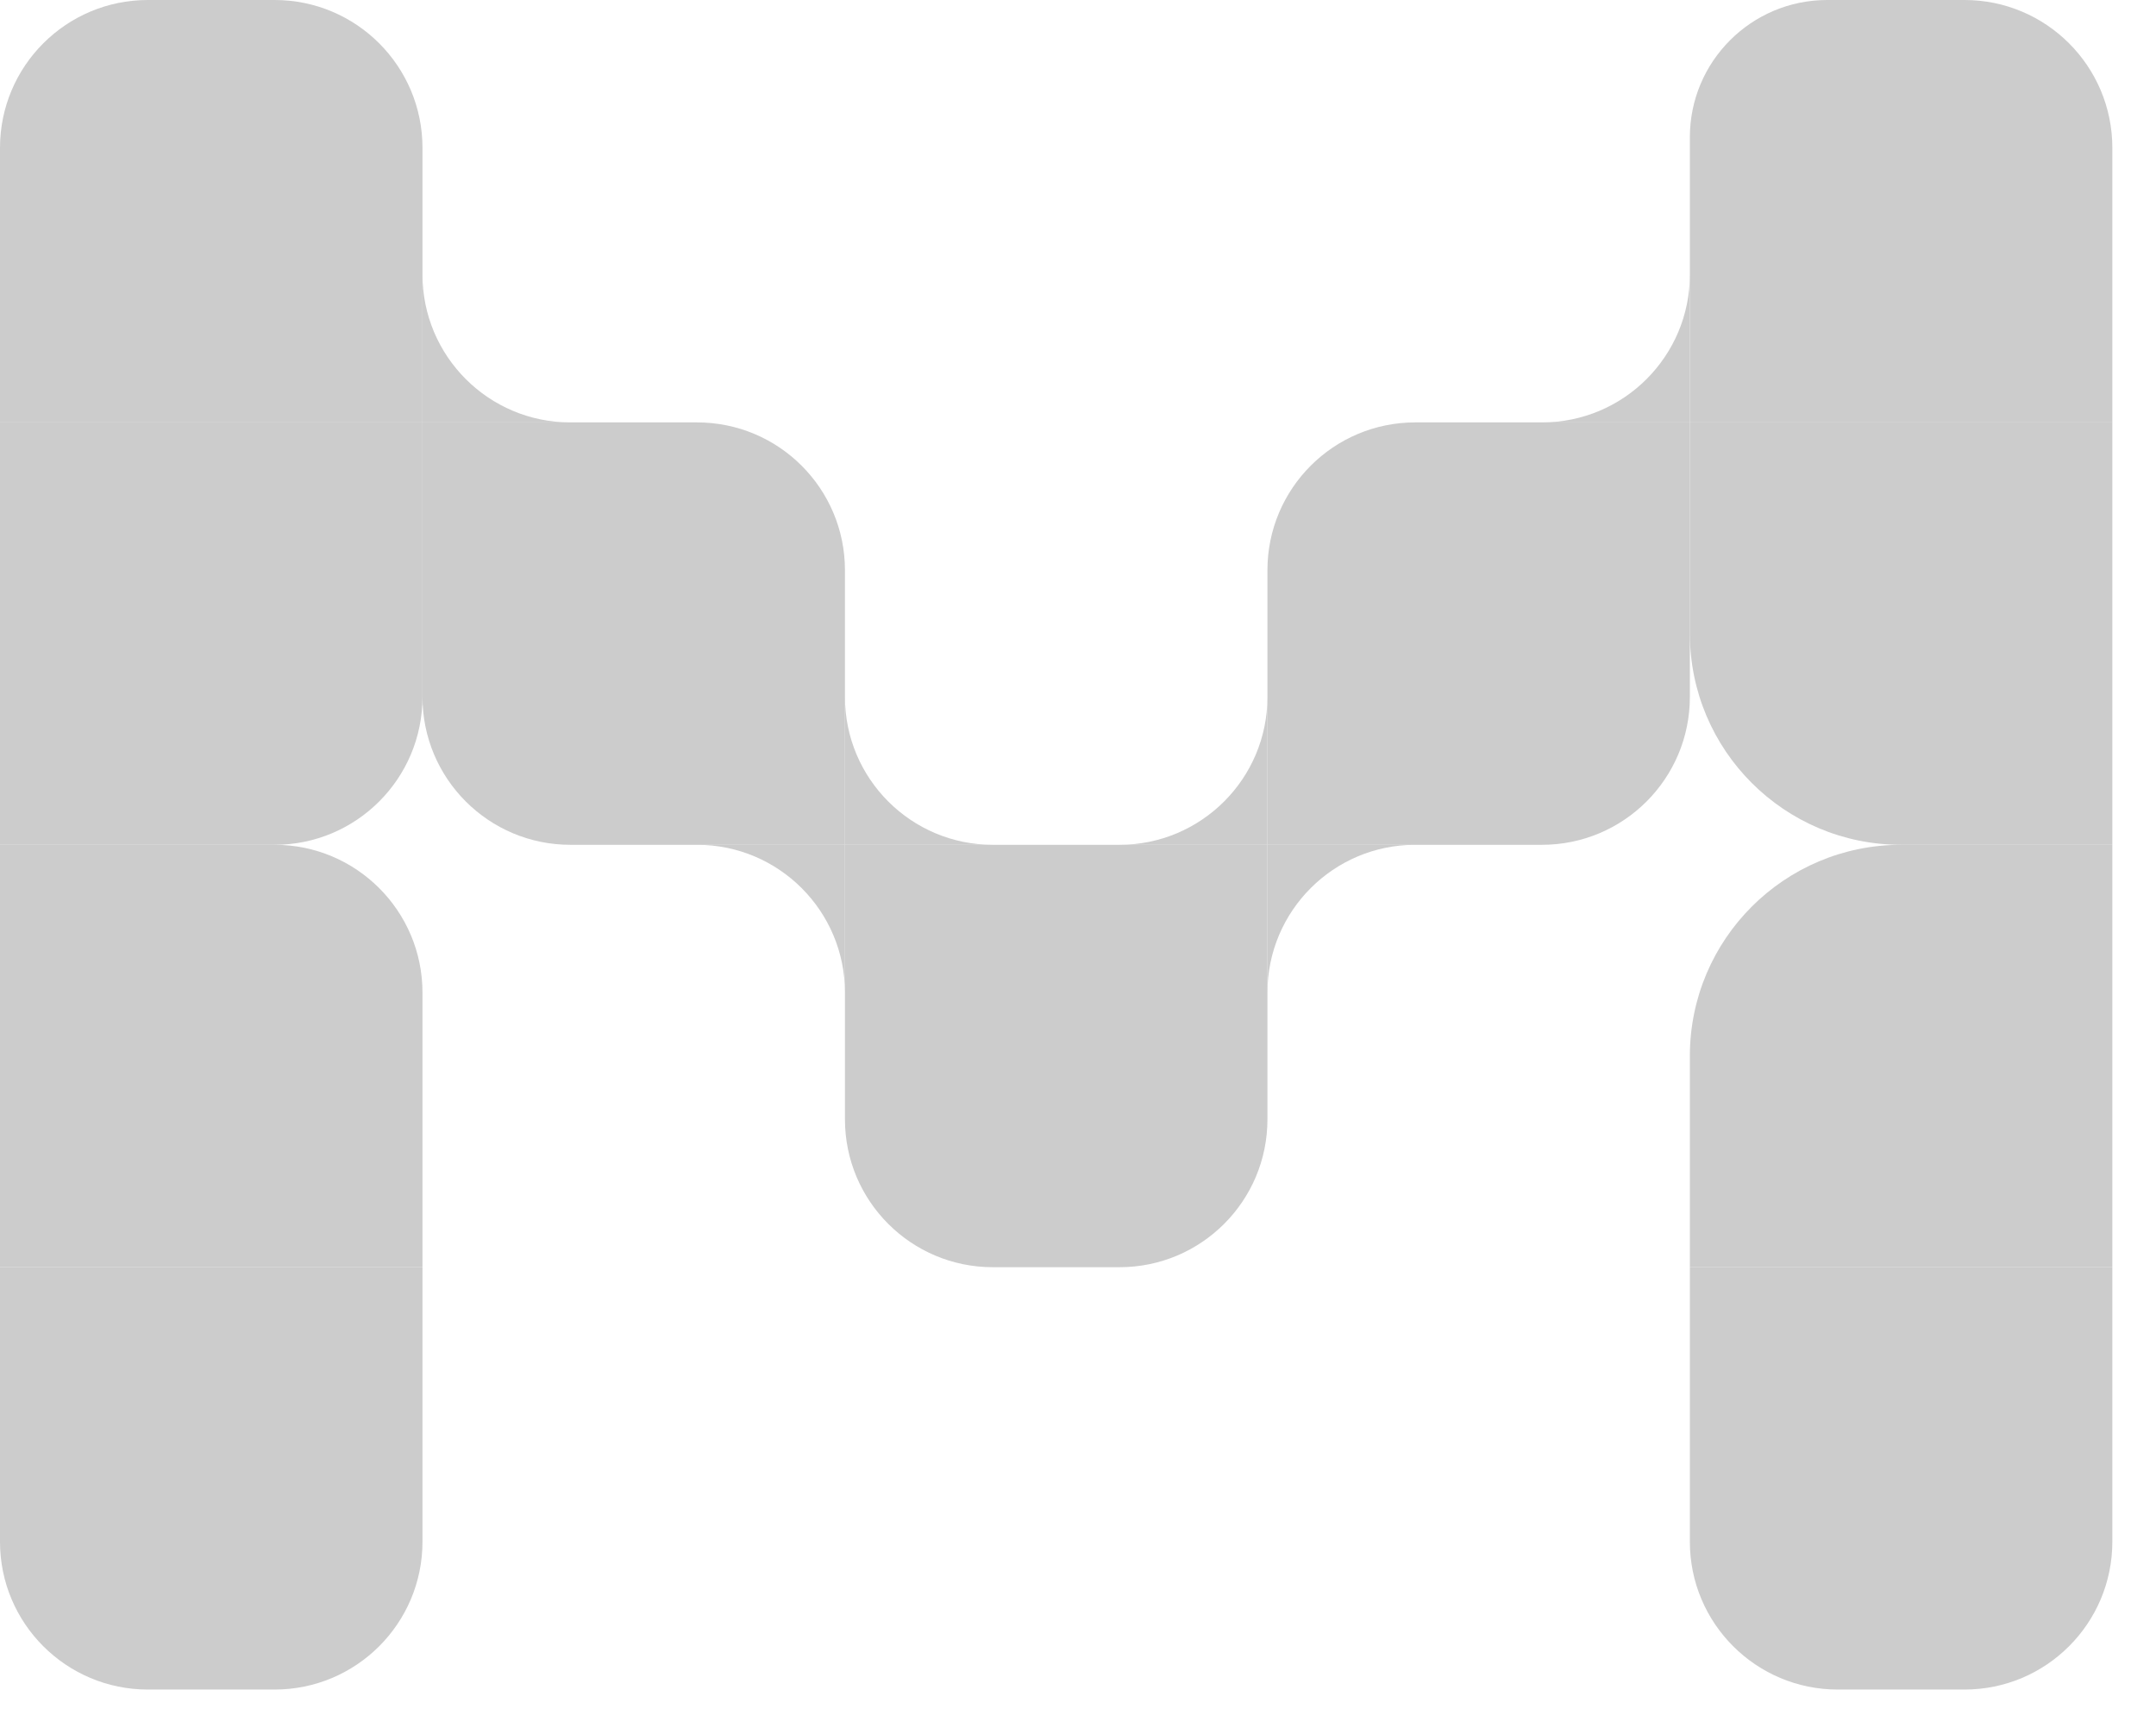 <svg width="44" height="35" viewBox="0 0 44 35" fill="none" xmlns="http://www.w3.org/2000/svg">
<path d="M-5.72205e-05 17.244H5.604C7.271 17.244 8.622 18.595 8.622 20.261V25.866H-5.72205e-05V17.244Z" fill="#CCCCCC"/>
<path d="M-5.72205e-05 8.622H8.622V14.226C8.622 15.893 7.271 17.244 5.604 17.244H-5.72205e-05V8.622Z" fill="#CCCCCC"/>
<path d="M8.622 8.622H14.226C15.893 8.622 17.244 9.973 17.244 11.64V17.244H11.639C9.973 17.244 8.622 15.893 8.622 14.226V8.622Z" fill="#CCCCCC"/>
<path d="M17.244 17.244H25.866V22.848C25.866 24.515 24.515 25.866 22.848 25.866H20.261C18.595 25.866 17.244 24.515 17.244 22.848V17.244Z" fill="#CCCCCC"/>
<path d="M25.866 11.64C25.866 9.973 27.216 8.622 28.883 8.622H34.487V14.226C34.487 15.893 33.136 17.244 31.47 17.244H25.866V11.64Z" fill="#CCCCCC"/>
<path d="M34.487 2.802C34.487 1.255 35.742 0 37.29 0H40.092C41.758 0 43.109 1.351 43.109 3.018V8.622H34.487V2.802Z" fill="#CCCCCC"/>
<path d="M34.487 8.622H43.109V17.244H38.798C36.417 17.244 34.487 15.314 34.487 12.933V8.622Z" fill="#CCCCCC"/>
<path d="M34.487 21.555C34.487 19.174 36.417 17.244 38.798 17.244H43.109V25.866H34.487V21.555Z" fill="#CCCCCC"/>
<path d="M34.487 25.866H43.109V31.47C43.109 33.136 41.758 34.487 40.092 34.487H37.505C35.839 34.487 34.487 33.136 34.487 31.47V25.866Z" fill="#CCCCCC"/>
<path d="M0 3.018C0 1.351 1.351 0 3.018 0H5.604C7.271 0 8.622 1.351 8.622 3.018V8.622H0V3.018Z" fill="#CCCCCC"/>
<path d="M-5.72205e-05 25.866H8.622V31.47C8.622 33.136 7.271 34.487 5.604 34.487H3.018C1.351 34.487 -5.72205e-05 33.136 -5.72205e-05 31.47V25.866Z" fill="#CCCCCC"/>
<g clip-path="url(#clip0_4_40)">
<path fill-rule="evenodd" clip-rule="evenodd" d="M8.622 5.605L8.622 8.622L11.639 8.622L14.657 8.622L14.657 5.605L14.657 2.587L11.639 2.587L8.622 2.587L8.622 5.605ZM8.622 5.605C8.622 3.938 9.973 2.587 11.639 2.587C13.306 2.587 14.657 3.938 14.657 5.605C14.657 7.271 13.306 8.622 11.639 8.622C9.973 8.622 8.622 7.271 8.622 5.605Z" fill="#CCCCCC"/>
</g>
<g clip-path="url(#clip1_4_40)">
<path fill-rule="evenodd" clip-rule="evenodd" d="M31.47 8.622L34.487 8.622L34.487 5.605L34.487 2.587L31.47 2.587L28.452 2.587L28.452 5.605L28.452 8.622L31.47 8.622ZM31.47 8.622C29.803 8.622 28.452 7.271 28.452 5.605C28.452 3.938 29.803 2.587 31.47 2.587C33.136 2.587 34.487 3.938 34.487 5.605C34.487 7.271 33.136 8.622 31.47 8.622Z" fill="#CCCCCC"/>
</g>
<g clip-path="url(#clip2_4_40)">
<path fill-rule="evenodd" clip-rule="evenodd" d="M22.848 17.244L25.866 17.244L25.866 14.226L25.866 11.208L22.848 11.208L19.83 11.208L19.83 14.226L19.83 17.244L22.848 17.244ZM22.848 17.244C21.181 17.244 19.83 15.893 19.83 14.226C19.83 12.559 21.181 11.208 22.848 11.208C24.514 11.208 25.866 12.559 25.866 14.226C25.866 15.893 24.514 17.244 22.848 17.244Z" fill="#CCCCCC"/>
</g>
<g clip-path="url(#clip3_4_40)">
<path fill-rule="evenodd" clip-rule="evenodd" d="M17.244 14.226L17.244 17.244L20.261 17.244L23.279 17.244L23.279 14.226L23.279 11.208L20.261 11.208L17.244 11.208L17.244 14.226ZM17.244 14.226C17.244 12.559 18.595 11.208 20.261 11.208C21.928 11.208 23.279 12.559 23.279 14.226C23.279 15.893 21.928 17.244 20.261 17.244C18.595 17.244 17.244 15.893 17.244 14.226Z" fill="#CCCCCC"/>
</g>
<g clip-path="url(#clip4_4_40)">
<path fill-rule="evenodd" clip-rule="evenodd" d="M17.244 20.261L17.244 17.244L14.226 17.244L11.208 17.244L11.208 20.261L11.208 23.279L14.226 23.279L17.244 23.279L17.244 20.261ZM17.244 20.261C17.244 21.928 15.893 23.279 14.226 23.279C12.559 23.279 11.208 21.928 11.208 20.261C11.208 18.595 12.559 17.244 14.226 17.244C15.893 17.244 17.244 18.595 17.244 20.261Z" fill="#CCCCCC"/>
</g>
<g clip-path="url(#clip5_4_40)">
<path fill-rule="evenodd" clip-rule="evenodd" d="M28.883 17.244H25.866V20.261V23.279H28.883H31.901V20.261V17.244H28.883ZM28.883 17.244C30.55 17.244 31.901 18.595 31.901 20.261C31.901 21.928 30.55 23.279 28.883 23.279C27.216 23.279 25.866 21.928 25.866 20.261C25.866 18.595 27.216 17.244 28.883 17.244Z" fill="#CCCCCC"/>
</g>
<defs>
<clipPath id="clip0_4_40">
<rect width="3.018" height="3.018" fill="white" transform="translate(8.622 8.622) rotate(-90)"/>
</clipPath>
<clipPath id="clip1_4_40">
<rect width="3.018" height="3.018" fill="white" transform="translate(34.487 8.622) rotate(180)"/>
</clipPath>
<clipPath id="clip2_4_40">
<rect width="3.018" height="3.018" fill="white" transform="translate(25.866 17.244) rotate(180)"/>
</clipPath>
<clipPath id="clip3_4_40">
<rect width="3.018" height="3.018" fill="white" transform="translate(17.244 17.244) rotate(-90)"/>
</clipPath>
<clipPath id="clip4_4_40">
<rect width="3.018" height="3.018" fill="white" transform="translate(17.244 17.244) rotate(90)"/>
</clipPath>
<clipPath id="clip5_4_40">
<rect width="3.018" height="3.018" fill="white" transform="translate(25.866 17.244)"/>
</clipPath>
</defs>
</svg>
